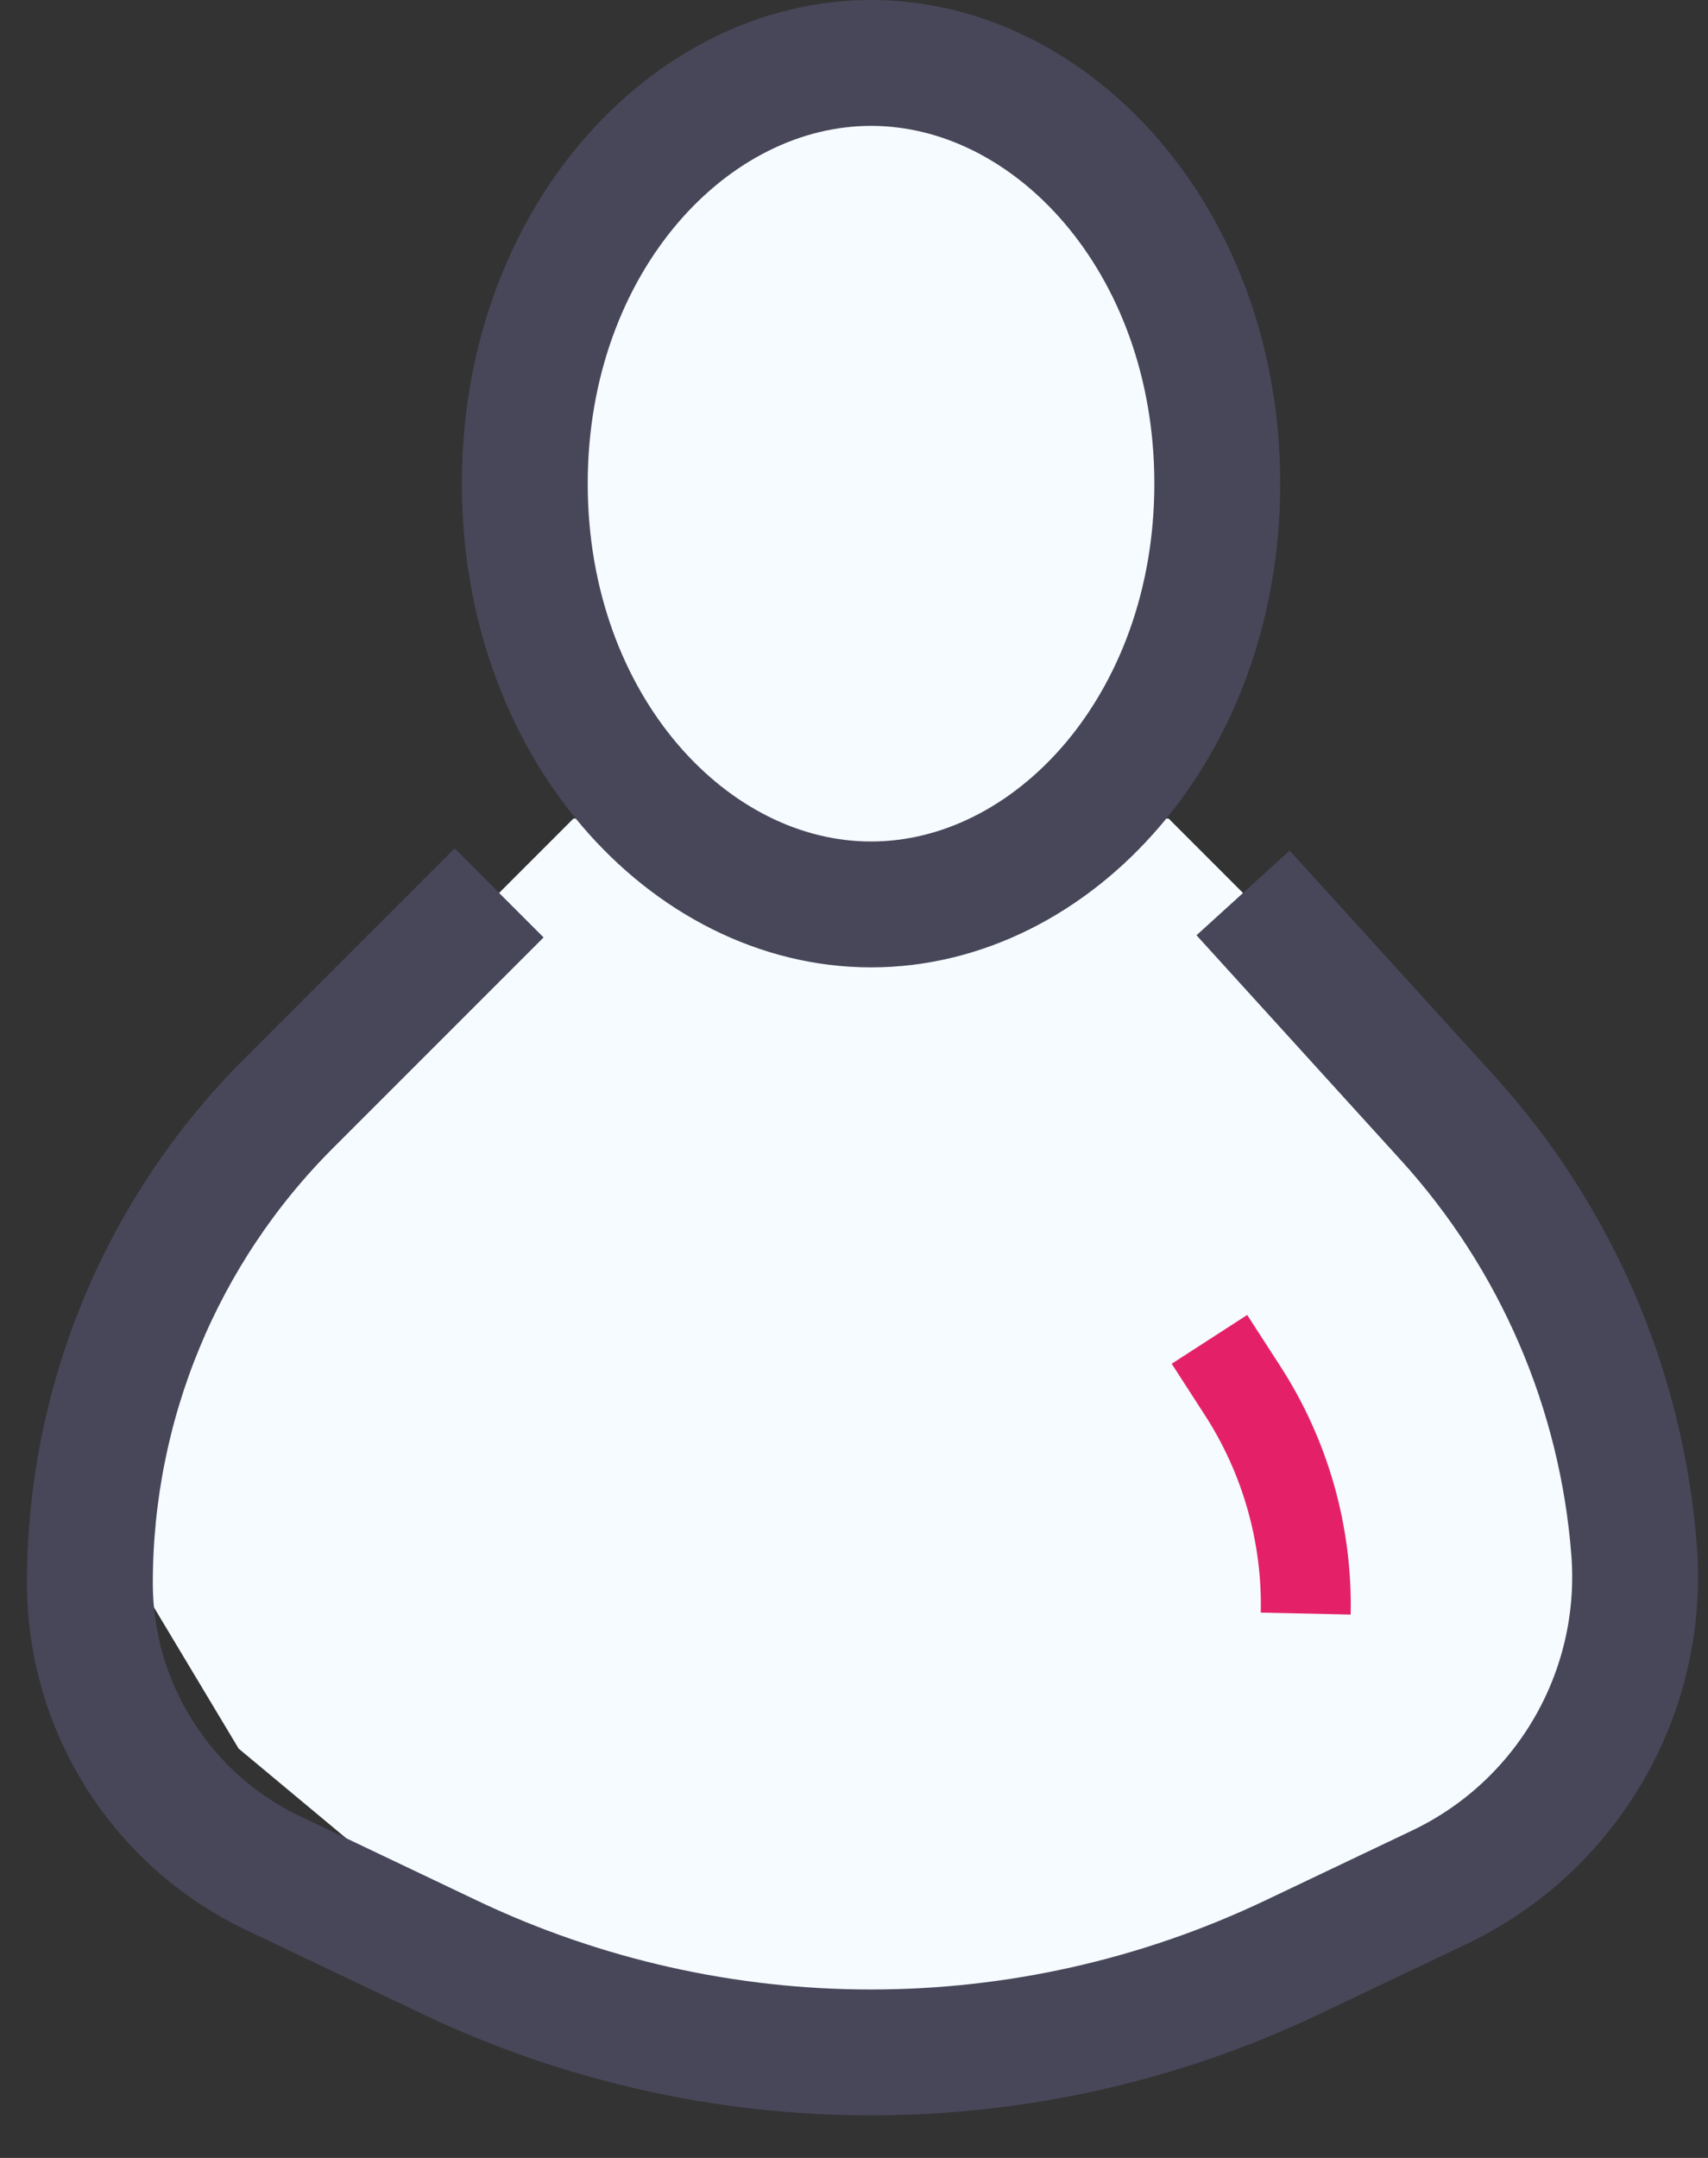 <svg width="19" height="24" viewBox="0 0 19 24" fill="none" xmlns="http://www.w3.org/2000/svg">
<rect x="0" y="0" width="19" height="24" fill="#333333" stroke="none"/>
<path d="M14.655 10.759L13 9.104H6.379L5.138 10.345V11.172L3.897 12L3.069 12.828L2.241 14.069L1.828 15.31L1.414 17.379L2.655 19.448L5.138 21.517L8.448 22.345L12.172 21.931L14.655 21.104L16.31 20.276C16.724 20 17.634 19.366 17.966 19.035C18.297 18.703 18.104 17.793 17.966 17.379V16.138L17.138 14.483L15.897 12.414L14.655 10.759Z" fill="#F5FBFF"/>
<path d="M13.454 14.896L13.823 15.467C14.3 16.205 14.544 17.068 14.525 17.946V17.946" stroke="#E42168"/>
<path d="M13.541 5.379C13.541 8.078 11.712 10.059 9.69 10.059C7.667 10.059 5.838 8.078 5.838 5.379C5.838 2.681 7.667 0.7 9.69 0.7C11.712 0.7 13.541 2.681 13.541 5.379Z" fill="#F5FBFF" stroke="#48475A" stroke-width="1.4"/>
<path d="M5.552 9.931L3.209 12.274C1.794 13.688 1 15.606 1 17.606V17.606C1 18.984 1.793 20.24 3.037 20.832L5 21.767C7.967 23.18 11.412 23.18 14.379 21.767L16.009 20.991C17.437 20.311 18.299 18.822 18.178 17.244V17.244C18.04 15.455 17.31 13.762 16.102 12.433L13.828 9.931" stroke="#48475A" stroke-width="1.4"/>
</svg>
